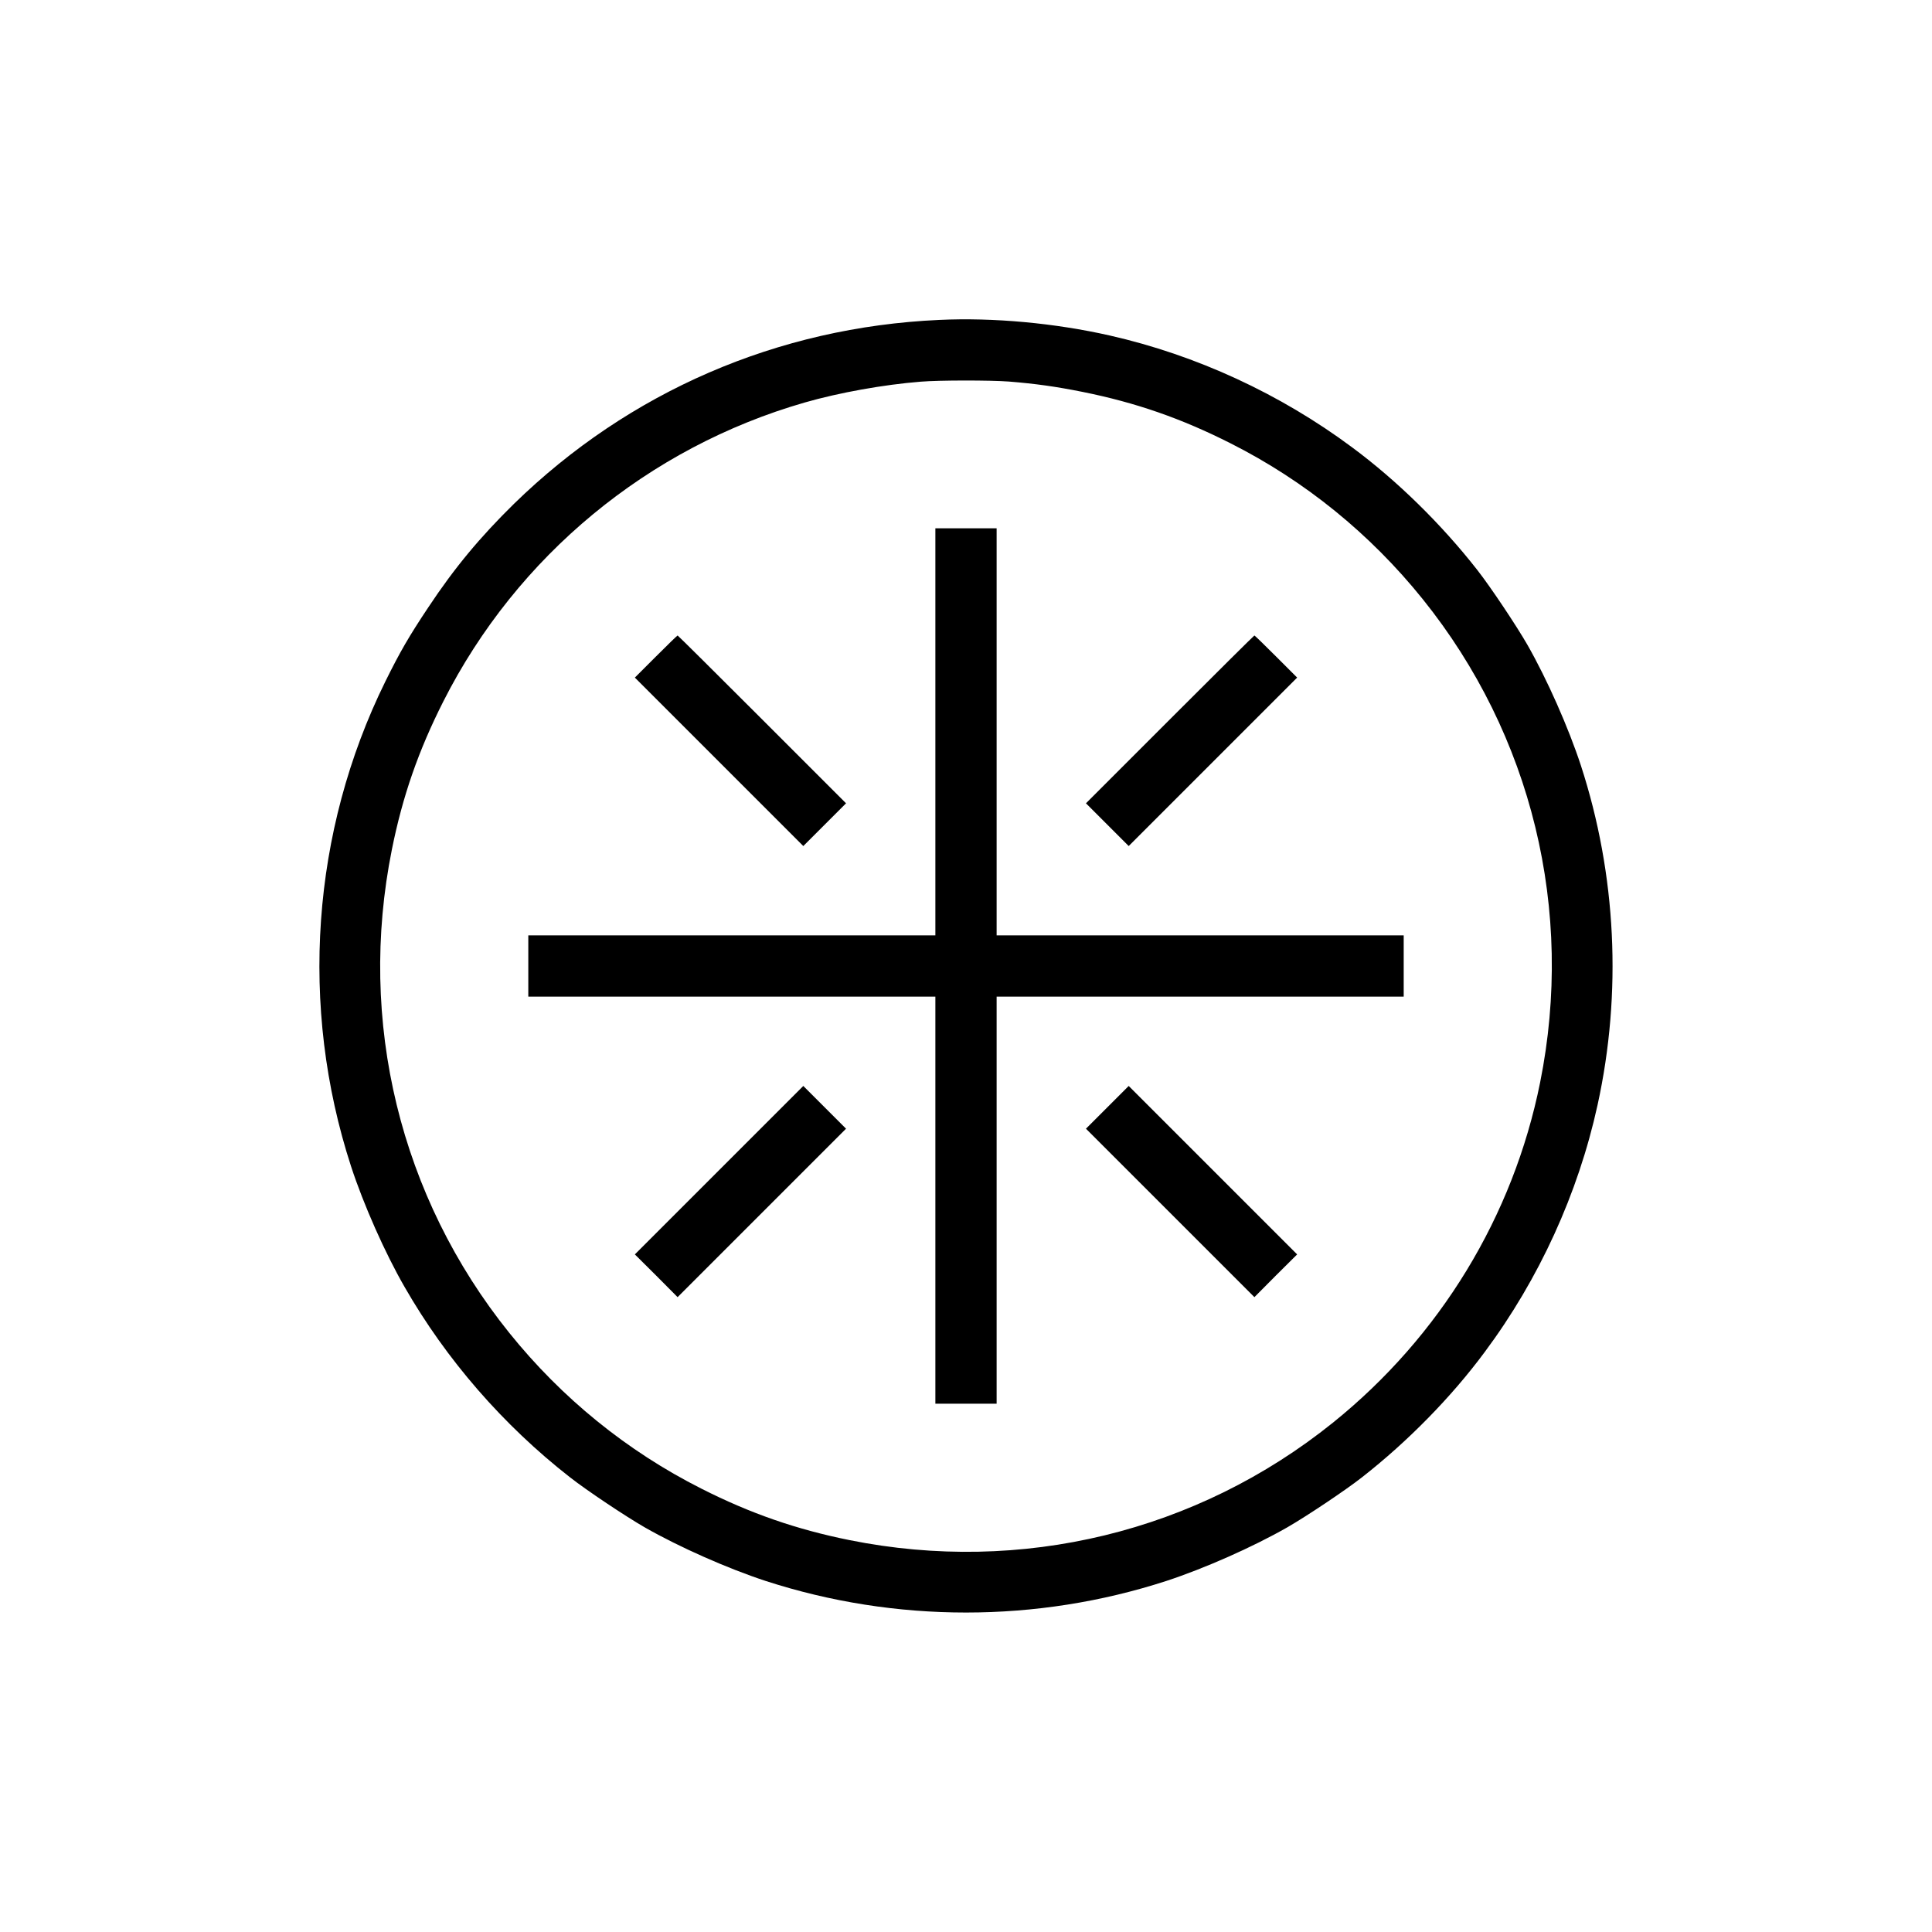 <?xml version="1.0" standalone="no"?>
<!DOCTYPE svg PUBLIC "-//W3C//DTD SVG 20010904//EN"
 "http://www.w3.org/TR/2001/REC-SVG-20010904/DTD/svg10.dtd">
<svg version="1.0" xmlns="http://www.w3.org/2000/svg"
 width="1514pt" height="1514pt" viewBox="0 0 1514 1514"
 preserveAspectRatio="xMidYMid meet">
<g transform="translate(0,1514) scale(0.1,-0.1)"
fill="#000000" stroke="none">
<path d="M7360 12633 c-1266 -57 -2431 -562 -3332 -1441 -265 -260 -466 -501
-672 -812 -150 -225 -221 -347 -337 -582 -578 -1174 -675 -2547 -268 -3798 98
-300 266 -679 420 -946 326 -568 772 -1082 1296 -1491 130 -102 437 -307 587
-393 270 -154 647 -321 946 -419 1016 -330 2124 -330 3140 0 299 98 676 265
946 419 150 86 457 291 587 393 358 280 700 628 962 982 426 572 732 1242 884
1935 193 880 148 1805 -130 2660 -98 299 -265 676 -419 946 -86 150 -291 457
-393 587 -280 358 -628 700 -982 962 -562 418 -1219 722 -1899 876 -429 97
-911 142 -1336 122z m546 -483 c210 -17 367 -39 577 -81 418 -84 775 -208
1162 -404 582 -294 1093 -709 1504 -1220 856 -1064 1191 -2441 920 -3788 -211
-1049 -784 -1990 -1624 -2666 -1064 -856 -2441 -1191 -3788 -920 -417 84 -777
209 -1162 404 -582 294 -1093 709 -1504 1220 -856 1064 -1191 2441 -920 3788
84 418 208 775 404 1162 576 1138 1605 1988 2832 2341 268 77 618 140 908 163
148 12 543 12 691 1z"/>
<path d="M7330 9405 l0 -1595 -1595 0 -1595 0 0 -240 0 -240 1595 0 1595 0 0
-1595 0 -1595 240 0 240 0 0 1595 0 1595 1595 0 1595 0 0 240 0 240 -1595 0
-1595 0 0 1595 0 1595 -240 0 -240 0 0 -1595z"/>
<path d="M5140 9995 l-165 -165 660 -660 660 -660 167 167 168 168 -657 657
c-362 362 -660 658 -663 658 -3 0 -79 -74 -170 -165z"/>
<path d="M9167 9502 l-657 -657 168 -168 167 -167 660 660 660 660 -165 165
c-91 91 -167 165 -170 165 -3 0 -301 -296 -663 -658z"/>
<path d="M5635 5970 l-660 -660 168 -167 167 -168 660 660 660 660 -168 168
-167 167 -660 -660z"/>
<path d="M8677 6462 l-167 -167 660 -660 660 -660 167 168 168 167 -660 660
-660 660 -168 -168z"/>
</g>
</svg>
